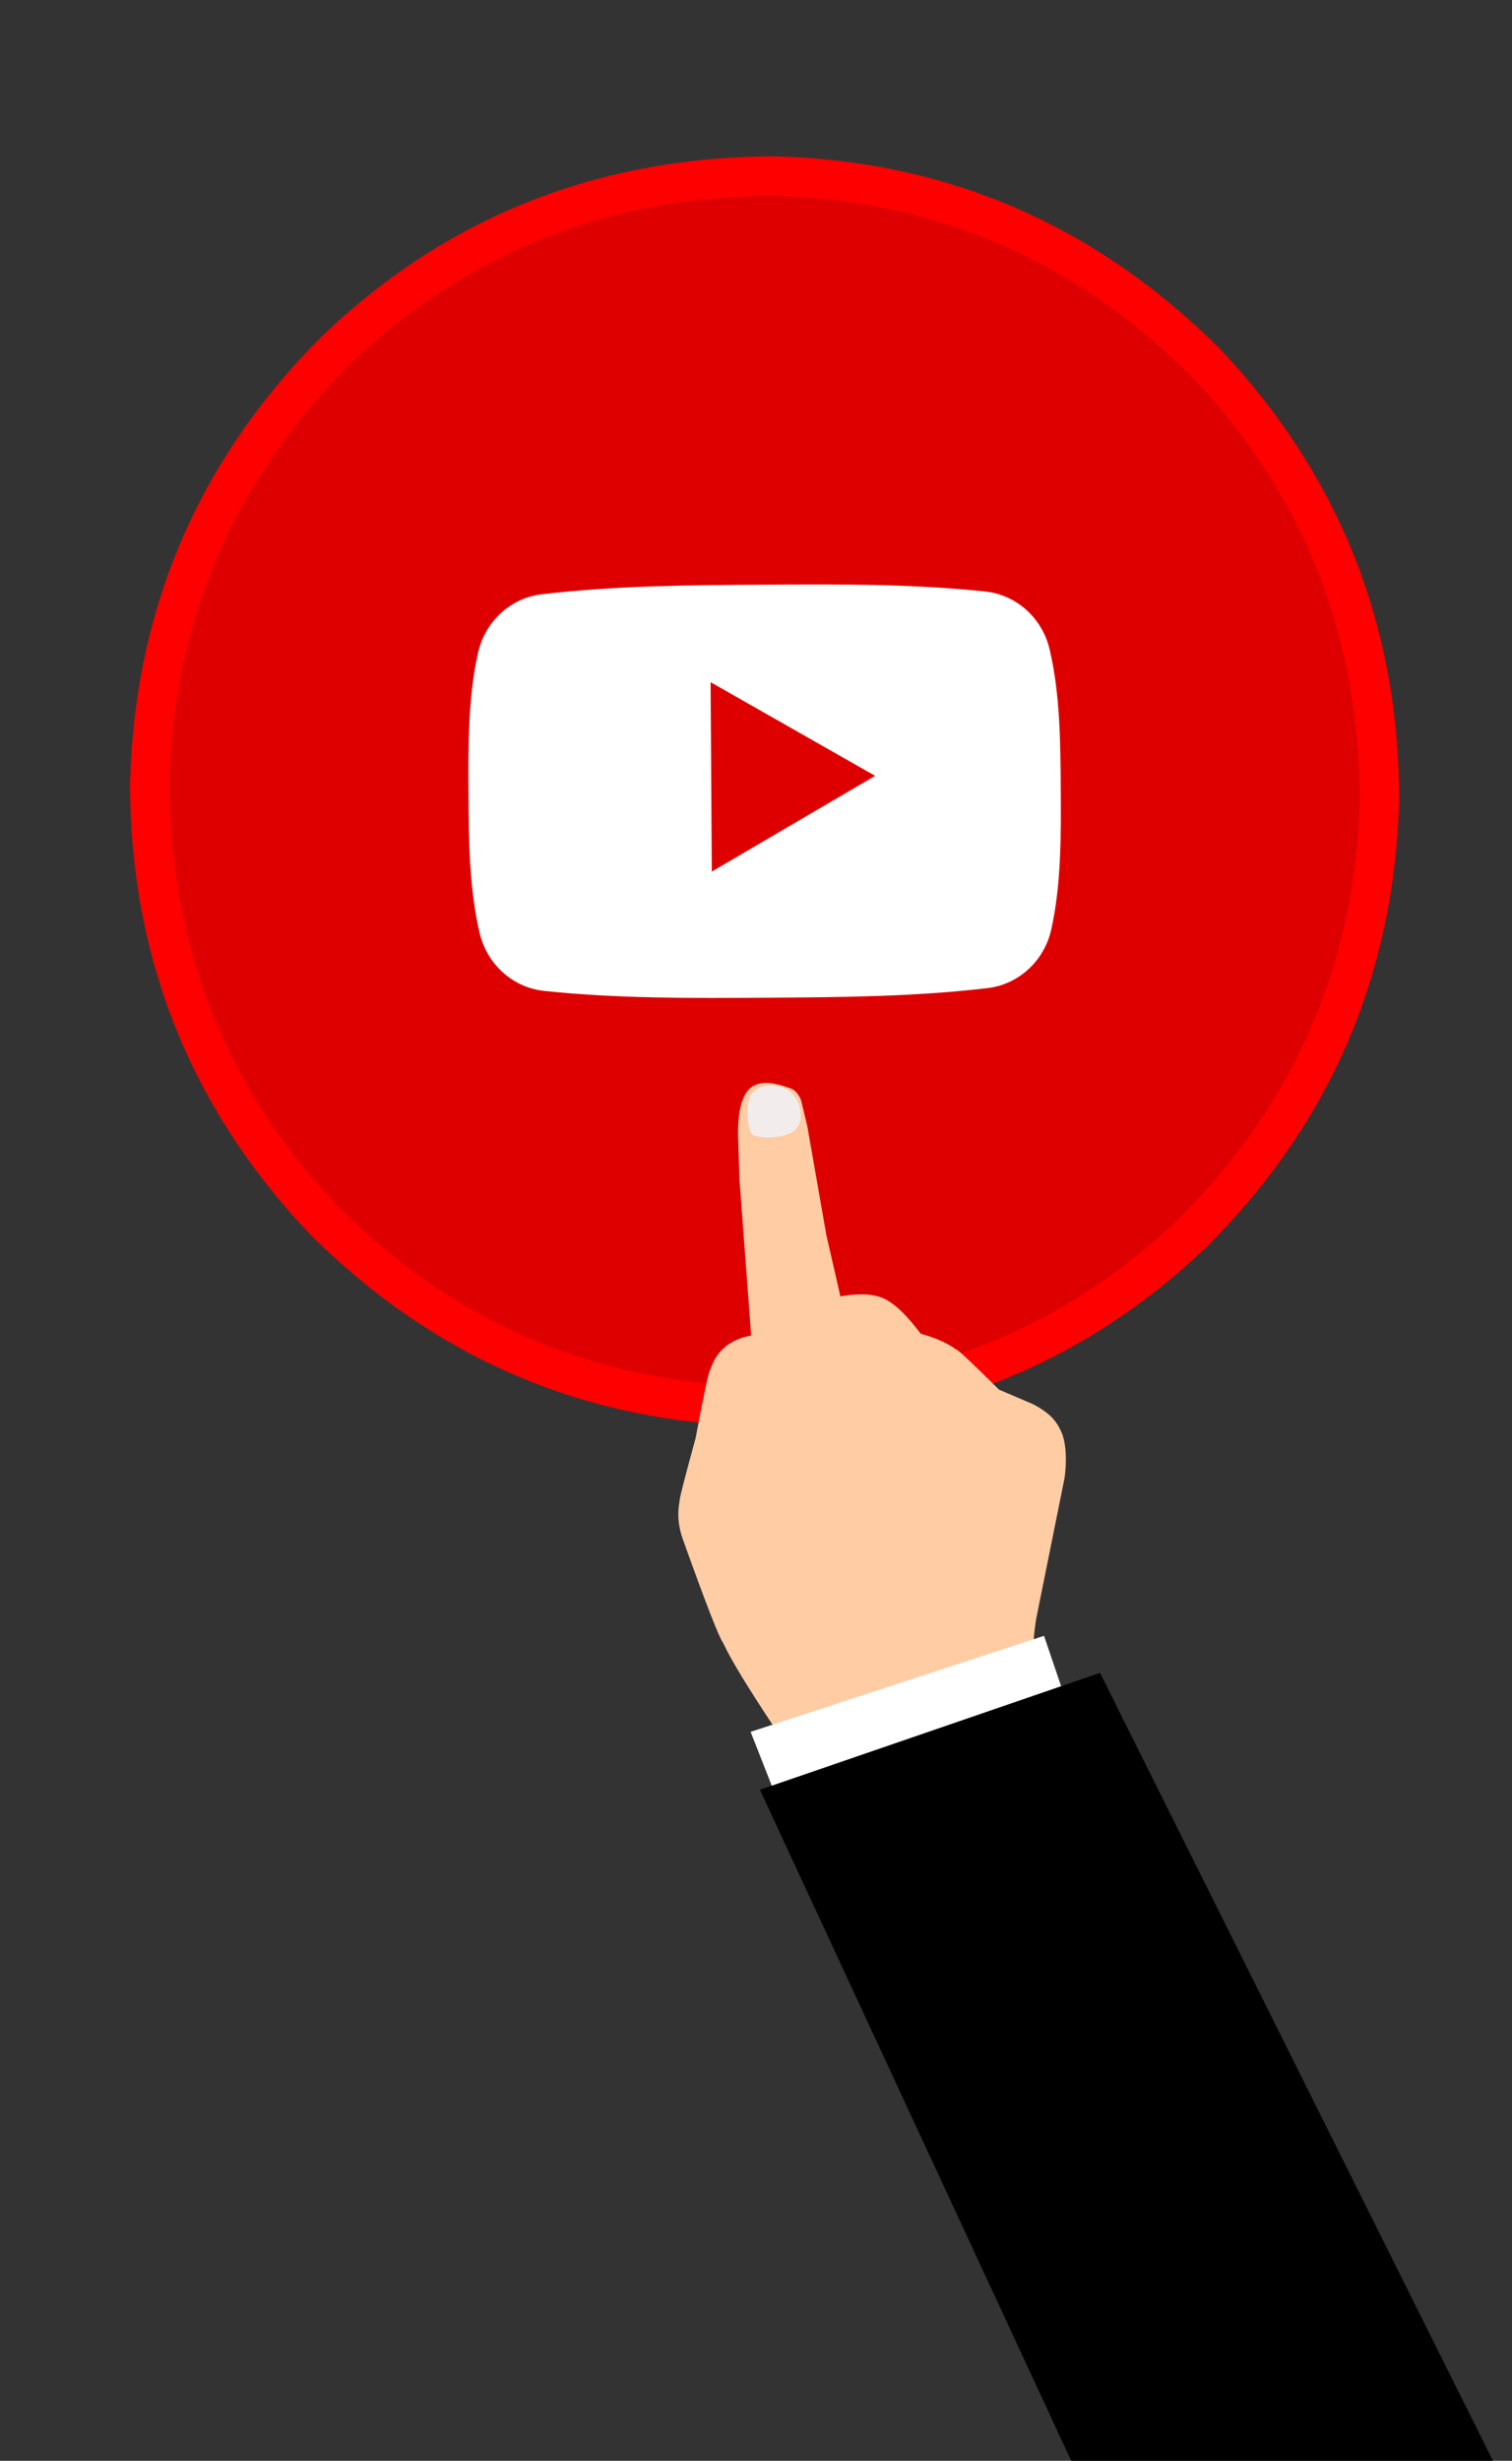 <?xml version='1.0' encoding='utf-8'?>
<svg xmlns="http://www.w3.org/2000/svg" version="1.1" width="600px" height="976px" viewBox="0 0 600 976"><rect x="0" y="0" width="600" height="976" fill="#333333" stroke="none"/> <g id="layer1"> <g style="fill:rgb(255,0,0); fill-opacity:1.0; stroke-linejoin: miter"> <path d="M306.651,61.987Q201.751,62.569,127.722,133.352Q54.318,206.798,51.6,310.54Q51.704,414.353,123.059,489.592Q197.278,563.234,300.107,565.617Q405.008,565.065,479.06,494.299Q552.486,420.869,555.229,317.127Q555.15,213.315,483.817,138.06Q409.622,64.402,306.793,61.989"/> </g> <g style="fill:rgb(0,0,0); fill-opacity:0.129; stroke-linejoin: miter"> <path d="M306.457,77.632Q208.243,78.07,138.508,144.696Q69.366,214.462,67.244,310.896Q67.73,409.111,134.394,478.81Q202.928,547.183,299.707,549.972Q397.922,549.822,467.848,483.395Q537.193,413.828,539.585,317.4Q539.387,219.183,472.917,149.295Q403.315,79.986,306.886,77.641"/> </g> <g style="fill:rgb(255,255,255); fill-opacity:1.0; stroke-linejoin: miter"> <path d="M281.984,270.572L347.268,307.715L282.461,345.681L281.984,270.572 Z M347.166,232.019C332.426,231.699,317.66,231.793,302.928,231.894C273.556,232.064,244.059,232.267,214.934,235.708C202.639,237.158,192.478,246.443,189.681,258.962C185.704,276.791,185.779,296.221,185.895,314.549C186.011,332.876,186.134,352.302,190.34,370.08C193.293,382.562,203.571,391.715,215.886,393.011C230.419,394.542,245.036,395.268,259.679,395.586C274.419,395.906,289.185,395.812,303.918,395.711C333.289,395.541,362.787,395.338,391.912,391.896C404.207,390.444,414.374,381.162,417.171,368.643C421.147,350.813,421.049,331.387,420.932,313.06C420.816,294.731,420.717,275.302,416.512,257.524C413.559,245.042,403.275,235.887,390.96,234.593C376.426,233.062,361.809,232.336,347.166,232.019 Z"/> </g> <g style="fill:rgb(255,204,164); fill-opacity:1.0; stroke-linejoin: miter"> <path d="M312.124,435.579Q312.281,435.643,312.429,435.734L312.429,435.734Q312.281,435.643,312.124,435.579Q311.967,435.516,311.803,435.482Q311.967,435.516,312.124,435.579 Z M348.607,518.761Q349.623,519.172,350.457,519.722Q349.623,519.172,348.607,518.761Q347.591,518.352,346.393,518.083L346.393,518.083Q347.591,518.352,348.607,518.761 Z M331.407,518.785Q331.403,518.783,331.399,518.782Q331.394,518.78,331.39,518.778 Z M370.436,535.17Q373.577,536.437,375.482,537.695L375.482,537.695Q373.577,536.437,370.436,535.17Q367.297,533.904,362.918,532.628Q367.297,533.904,370.436,535.17 Z M376.27,538.174Q376.368,538.214,376.502,538.292L376.501,538.292Q376.368,538.214,376.27,538.174Q376.172,538.135,376.11,538.134Q376.172,538.135,376.27,538.174 Z M379.656,785.47Q379.658,785.47,379.661,785.472L379.651,785.467Q379.654,785.469,379.656,785.47 Z M313.915,431.746Q313.577,431.61,313.22,431.521Q304.966,428.46,300.481,430.031L299.982,430.222Q292.849,432.877,292.855,449.704L293.438,467.737L298.074,529.706Q285.48,531.972,281.842,543.349Q280.932,544.084,276.027,570.421Q269.32,594.858,269.663,595.472Q268.255,602.616,270.831,610.105Q284.541,648.513,287.04,651.759Q291.255,661.068,308.187,686.505Q311.878,692.762,318.468,705.177Q341.401,748.402,360.615,790.407Q392.088,797.111,421.733,784.615Q431.844,780.812,452.18,771.342Q453.44,770.816,453.596,769.505L434.877,726.572Q416.83,680.148,413.745,674.879Q411.518,669.572,410.56,663.827Q409.065,655.517,411.181,642.086L422.468,586.092Q423.814,575.345,421.559,568.89Q419.524,563.425,415.057,560.127Q412.52,558.188,409.538,556.76L396.424,551.15Q380.988,535.838,379.518,535.245Q379.422,535.207,379.386,535.23Q376.365,532.972,371.9,531.171Q368.951,529.981,365.371,528.992Q358.2,519.477,352.836,516.196Q351.622,515.367,350.168,514.781Q343.995,512.292,333.491,514.172L327.893,489.744L320.361,446.653L317.868,436.324Q316.409,432.752,313.915,431.746 Z"/> </g> <g style="fill:rgb(243,236,236); fill-opacity:1.0; stroke-linejoin: miter"> <path d="M305.825,430.543Q301.648,430.672,299.263,432.76Q297.088,434.724,296.657,439.002Q296.453,441.037,296.685,443.92L297.552,448.482Q297.75,448.925,297.916,449.186Q298.881,451.083,304.882,451.138Q318.163,450.963,317.775,441.996Q317.521,436.858,314.027,433.419Q310.857,430.559,305.859,430.542"/> </g> <g style="fill:rgb(255,255,255); fill-opacity:1.0; stroke-linejoin: miter"> <path d="M414.301,648.801L297.86,686.88L314.221,728.505L429.891,694.757L414.316,648.846"/> </g> <g style="fill:rgb(0,0,0); fill-opacity:1.0; stroke-linejoin: miter"> <path d="M436.522,663.479L301.553,709.859L468.836,1070.268L468.836,1070.268L637.273,1065.848L637.273,1065.848L436.558,663.569L436.522,663.479 Z"/> </g> </g> </svg>